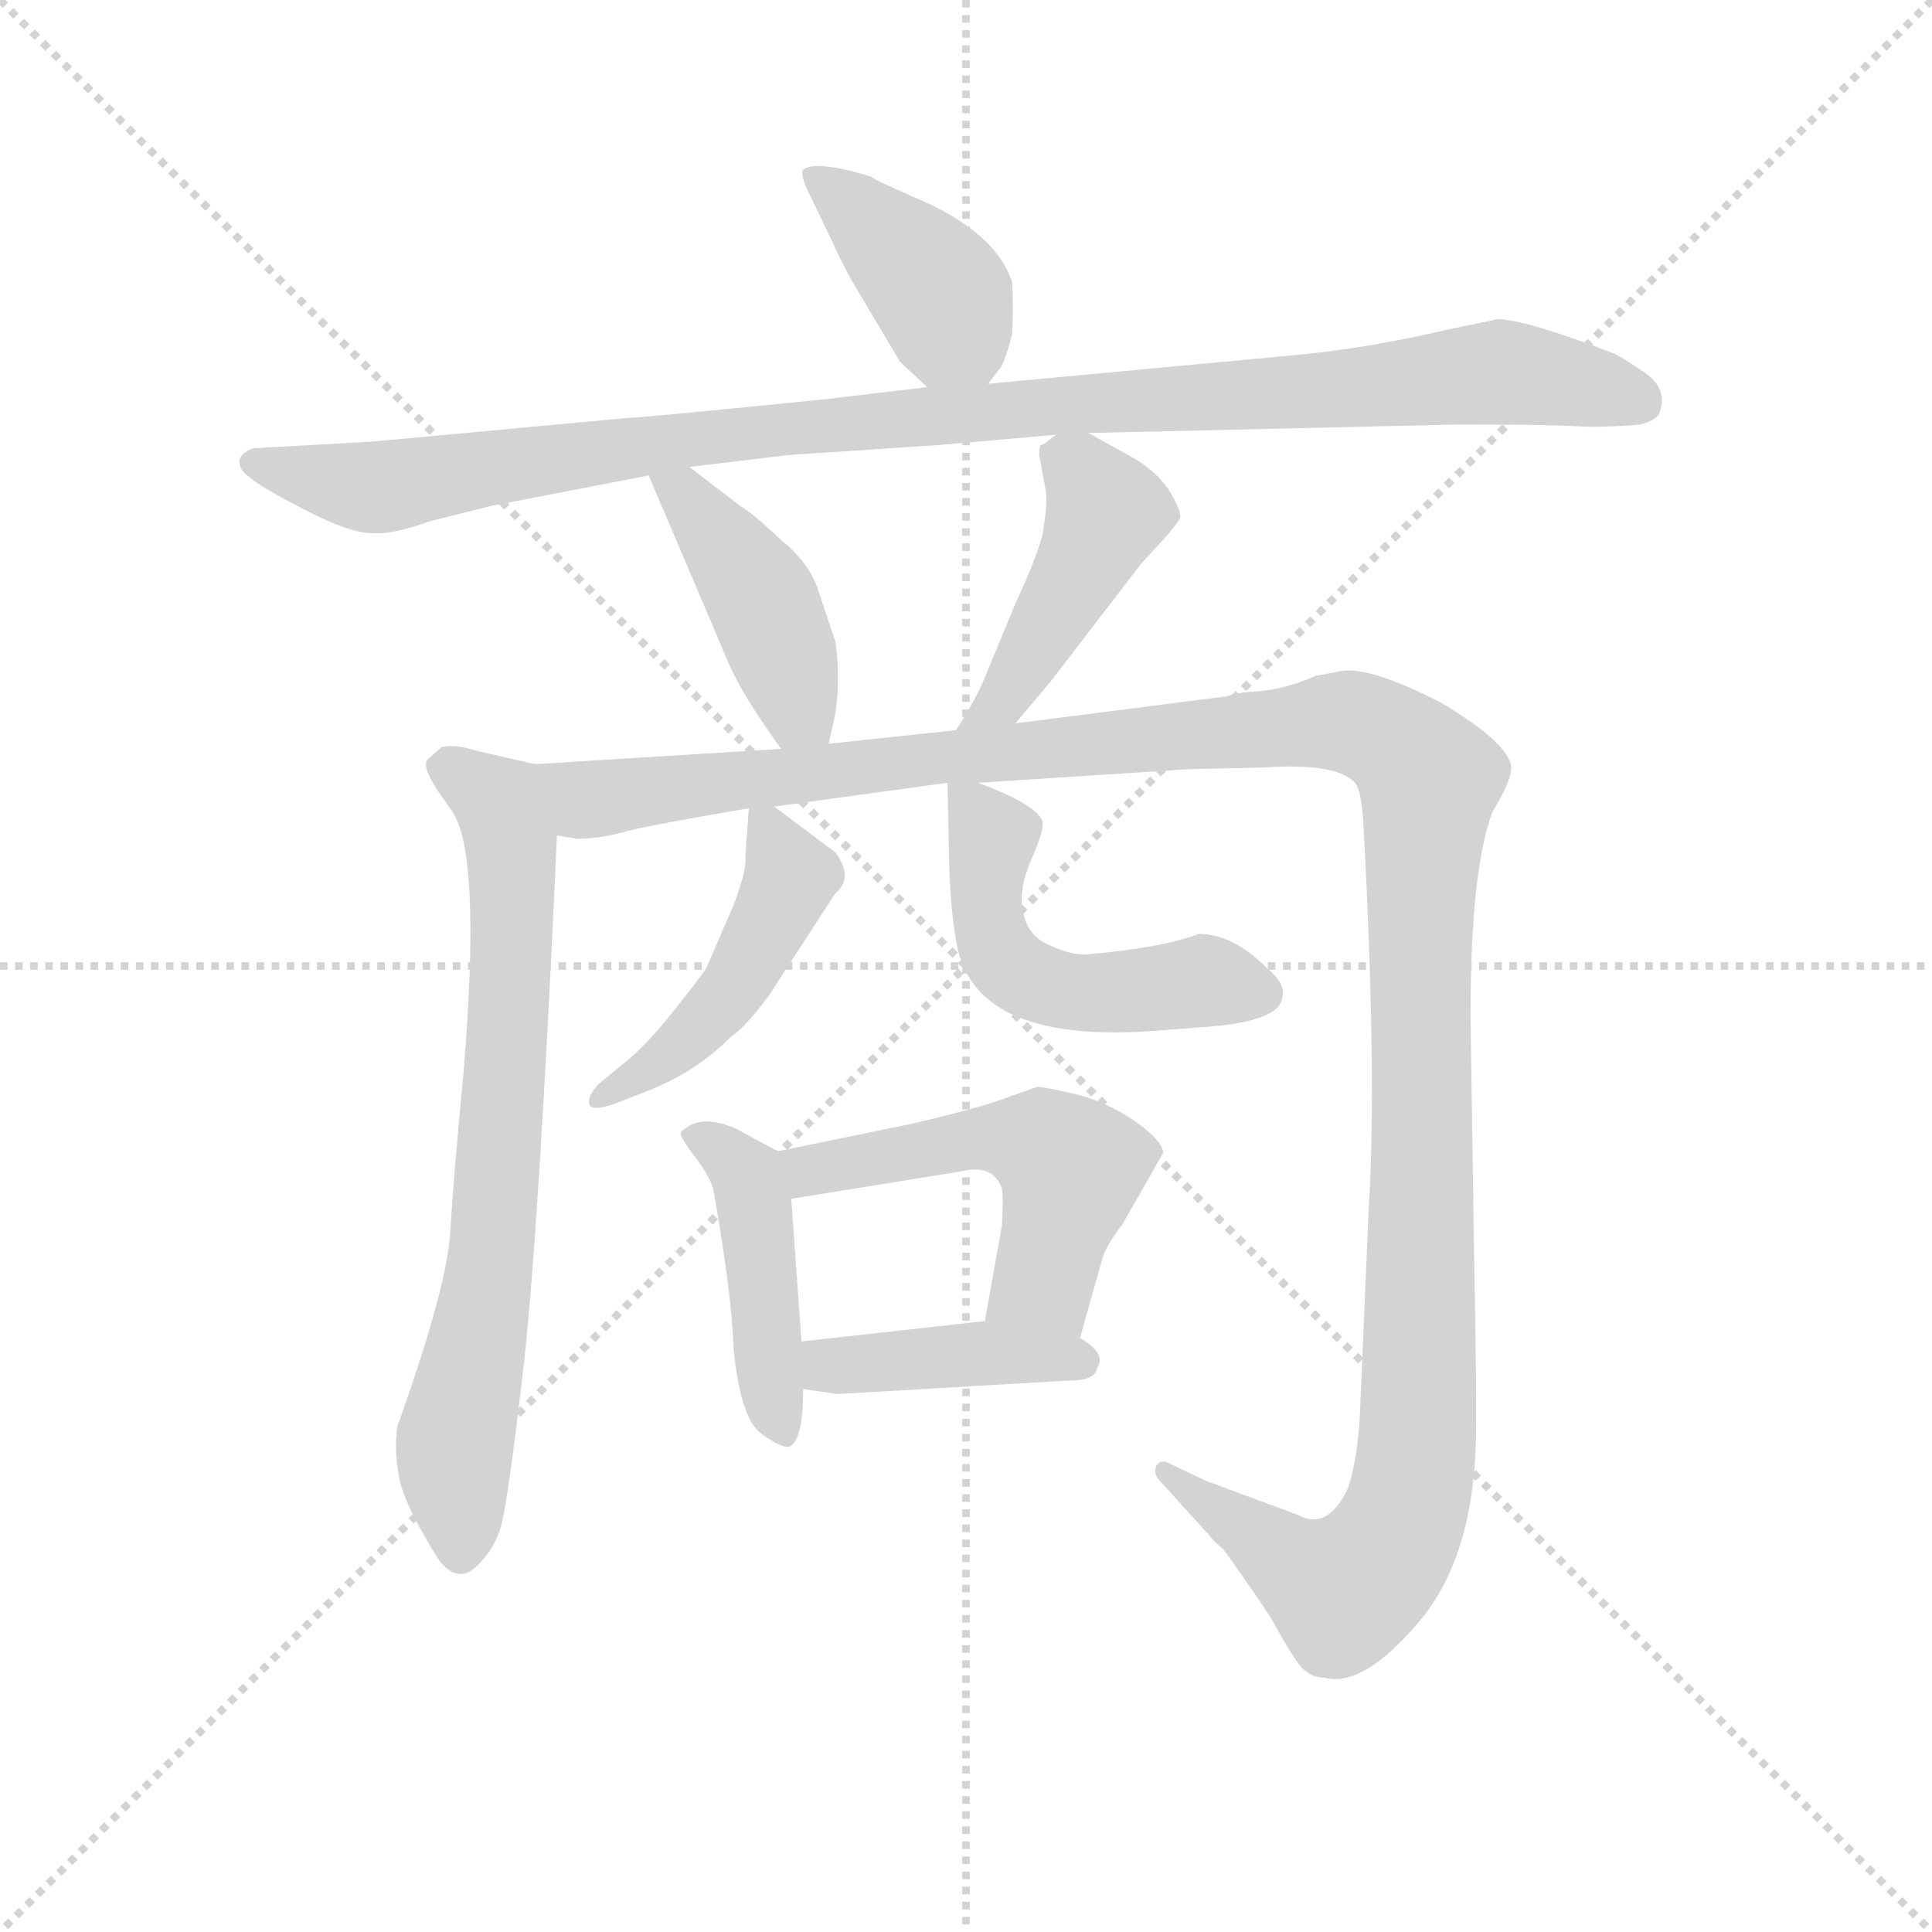 <svg version="1.1" viewBox="0 0 1024 1024" xmlns="http://www.w3.org/2000/svg">
  <g stroke="lightgray" stroke-dasharray="1,1" stroke-width="1" transform="scale(4, 4)">
    <line x1="0" y1="0" x2="256" y2="256"></line>
    <line x1="256" y1="0" x2="0" y2="256"></line>
    <line x1="128" y1="0" x2="128" y2="256"></line>
    <line x1="0" y1="128" x2="256" y2="128"></line>
  </g>
  <g transform="scale(0.9, -0.9) translate(50, -830)">
    <style type="text/css">
      
        @keyframes keyframes0 {
          from {
            stroke: blue;
            stroke-dashoffset: 404;
            stroke-width: 128;
          }
          57% {
            animation-timing-function: step-end;
            stroke: blue;
            stroke-dashoffset: 0;
            stroke-width: 128;
          }
          to {
            stroke: black;
            stroke-width: 1024;
          }
        }
        #make-me-a-hanzi-animation-0 {
          animation: keyframes0 0.579s both;
          animation-delay: 0s;
          animation-timing-function: linear;
        }
      
        @keyframes keyframes1 {
          from {
            stroke: blue;
            stroke-dashoffset: 1079;
            stroke-width: 128;
          }
          78% {
            animation-timing-function: step-end;
            stroke: blue;
            stroke-dashoffset: 0;
            stroke-width: 128;
          }
          to {
            stroke: black;
            stroke-width: 1024;
          }
        }
        #make-me-a-hanzi-animation-1 {
          animation: keyframes1 1.128s both;
          animation-delay: 0.579s;
          animation-timing-function: linear;
        }
      
        @keyframes keyframes2 {
          from {
            stroke: blue;
            stroke-dashoffset: 434;
            stroke-width: 128;
          }
          59% {
            animation-timing-function: step-end;
            stroke: blue;
            stroke-dashoffset: 0;
            stroke-width: 128;
          }
          to {
            stroke: black;
            stroke-width: 1024;
          }
        }
        #make-me-a-hanzi-animation-2 {
          animation: keyframes2 0.603s both;
          animation-delay: 1.707s;
          animation-timing-function: linear;
        }
      
        @keyframes keyframes3 {
          from {
            stroke: blue;
            stroke-dashoffset: 450;
            stroke-width: 128;
          }
          59% {
            animation-timing-function: step-end;
            stroke: blue;
            stroke-dashoffset: 0;
            stroke-width: 128;
          }
          to {
            stroke: black;
            stroke-width: 1024;
          }
        }
        #make-me-a-hanzi-animation-3 {
          animation: keyframes3 0.616s both;
          animation-delay: 2.31s;
          animation-timing-function: linear;
        }
      
        @keyframes keyframes4 {
          from {
            stroke: blue;
            stroke-dashoffset: 737;
            stroke-width: 128;
          }
          71% {
            animation-timing-function: step-end;
            stroke: blue;
            stroke-dashoffset: 0;
            stroke-width: 128;
          }
          to {
            stroke: black;
            stroke-width: 1024;
          }
        }
        #make-me-a-hanzi-animation-4 {
          animation: keyframes4 0.85s both;
          animation-delay: 2.926s;
          animation-timing-function: linear;
        }
      
        @keyframes keyframes5 {
          from {
            stroke: blue;
            stroke-dashoffset: 1413;
            stroke-width: 128;
          }
          82% {
            animation-timing-function: step-end;
            stroke: blue;
            stroke-dashoffset: 0;
            stroke-width: 128;
          }
          to {
            stroke: black;
            stroke-width: 1024;
          }
        }
        #make-me-a-hanzi-animation-5 {
          animation: keyframes5 1.4s both;
          animation-delay: 3.776s;
          animation-timing-function: linear;
        }
      
        @keyframes keyframes6 {
          from {
            stroke: blue;
            stroke-dashoffset: 467;
            stroke-width: 128;
          }
          60% {
            animation-timing-function: step-end;
            stroke: blue;
            stroke-dashoffset: 0;
            stroke-width: 128;
          }
          to {
            stroke: black;
            stroke-width: 1024;
          }
        }
        #make-me-a-hanzi-animation-6 {
          animation: keyframes6 0.63s both;
          animation-delay: 5.176s;
          animation-timing-function: linear;
        }
      
        @keyframes keyframes7 {
          from {
            stroke: blue;
            stroke-dashoffset: 522;
            stroke-width: 128;
          }
          63% {
            animation-timing-function: step-end;
            stroke: blue;
            stroke-dashoffset: 0;
            stroke-width: 128;
          }
          to {
            stroke: black;
            stroke-width: 1024;
          }
        }
        #make-me-a-hanzi-animation-7 {
          animation: keyframes7 0.675s both;
          animation-delay: 5.806s;
          animation-timing-function: linear;
        }
      
        @keyframes keyframes8 {
          from {
            stroke: blue;
            stroke-dashoffset: 454;
            stroke-width: 128;
          }
          60% {
            animation-timing-function: step-end;
            stroke: blue;
            stroke-dashoffset: 0;
            stroke-width: 128;
          }
          to {
            stroke: black;
            stroke-width: 1024;
          }
        }
        #make-me-a-hanzi-animation-8 {
          animation: keyframes8 0.619s both;
          animation-delay: 6.481s;
          animation-timing-function: linear;
        }
      
        @keyframes keyframes9 {
          from {
            stroke: blue;
            stroke-dashoffset: 528;
            stroke-width: 128;
          }
          63% {
            animation-timing-function: step-end;
            stroke: blue;
            stroke-dashoffset: 0;
            stroke-width: 128;
          }
          to {
            stroke: black;
            stroke-width: 1024;
          }
        }
        #make-me-a-hanzi-animation-9 {
          animation: keyframes9 0.68s both;
          animation-delay: 7.1s;
          animation-timing-function: linear;
        }
      
        @keyframes keyframes10 {
          from {
            stroke: blue;
            stroke-dashoffset: 415;
            stroke-width: 128;
          }
          57% {
            animation-timing-function: step-end;
            stroke: blue;
            stroke-dashoffset: 0;
            stroke-width: 128;
          }
          to {
            stroke: black;
            stroke-width: 1024;
          }
        }
        #make-me-a-hanzi-animation-10 {
          animation: keyframes10 0.588s both;
          animation-delay: 7.78s;
          animation-timing-function: linear;
        }
      
    </style>
    
      <path d="M 532 604 L 538 612 Q 541 614 546 633 Q 547 649 546 664 Q 536 694 488 714 Q 463 725 463 726 Q 430 736 423 730 Q 421 727 427 715 L 440 688 Q 447 672 458 654 L 480 617 L 496 602 C 516 583 516 583 532 604 Z" fill="lightgray"></path>
    
      <path d="M 591 575 L 809 580 Q 862 580 878 579 Q 893 578 916 580 Q 924 582 927 586 Q 933 601 918 611 Q 903 621 900 622 Q 848 642 832 642 L 803 636 Q 756 625 714 621 L 532 604 L 496 602 L 437 595 Q 328 584 321 584 L 170 570 L 99 566 Q 91 563 91 558 Q 91 553 97 549 Q 102 544 129 530 Q 156 516 169 516 Q 181 515 203 523 L 239 532 L 332 550 L 356 555 L 414 562 L 504 568 L 572 574 L 591 575 Z" fill="lightgray"></path>
    
      <path d="M 332 550 L 378 442 Q 386 422 410 389 C 428 365 431 363 438 392 L 442 410 Q 445 431 442 452 L 431 485 Q 425 500 410 512 Q 393 528 386 532 L 356 555 C 332 573 320 578 332 550 Z" fill="lightgray"></path>
    
      <path d="M 548 404 L 569 429 L 622 498 L 634 511 Q 643 521 645 525 Q 646 529 638 542 Q 630 553 618 560 L 591 575 C 581 581 581 581 572 574 L 564 568 Q 562 569 562 562 L 566 540 Q 567 534 564 515 Q 559 498 549 477 L 532 436 Q 526 420 513 400 C 497 375 529 381 548 404 Z" fill="lightgray"></path>
    
      <path d="M 265 380 L 230 388 Q 218 392 210 390 L 202 383 Q 198 379 208 364 L 215 354 Q 234 331 223 199 Q 217 136 215 102 Q 212 68 184 -10 Q 182 -24 185 -40 Q 188 -56 208 -88 Q 219 -103 230 -93 Q 241 -83 245 -69 Q 249 -56 259 31 Q 268 117 278 338 C 279 368 280 377 265 380 Z" fill="lightgray"></path>
    
      <path d="M 526 369 L 650 377 L 694 378 Q 737 381 748 369 Q 752 364 753 343 Q 761 196 756 117 L 751 0 Q 750 -27 744 -46 Q 732 -72 714 -62 L 660 -42 L 639 -32 Q 634 -29 631 -33 Q 629 -38 633 -42 L 662 -74 Q 664 -77 670 -82 Q 675 -88 698 -122 Q 715 -153 719 -154 Q 723 -158 730 -158 Q 752 -164 784 -127 Q 816 -91 819 -24 Q 820 -2 818 98 L 816 232 Q 816 318 829 352 Q 840 370 840 378 Q 839 392 799 416 Q 758 437 741 435 L 725 432 Q 706 424 692 423 Q 677 422 673 420 L 548 404 L 513 400 L 438 392 L 410 389 L 265 380 C 235 378 248 337 278 338 L 290 336 Q 304 336 321 341 Q 338 345 391 354 L 406 355 L 508 369 L 526 369 Z" fill="lightgray"></path>
    
      <path d="M 391 354 L 389 326 Q 390 318 382 297 L 366 260 Q 363 255 347 235 Q 331 215 320 206 L 303 192 Q 296 185 297 180 Q 298 175 312 180 L 330 187 Q 359 198 380 219 Q 389 225 403 244 L 442 304 Q 453 313 442 328 L 406 355 C 392 366 392 366 391 354 Z" fill="lightgray"></path>
    
      <path d="M 508 369 L 509 320 Q 510 290 514 271 Q 527 215 631 223 L 657 225 Q 703 228 705 242 Q 708 250 696 260 Q 676 280 656 280 Q 635 272 591 268 Q 582 267 569 273 Q 556 278 553 291 Q 549 304 557 323 Q 565 341 564 346 Q 561 356 526 369 C 508 376 508 376 508 369 Z" fill="lightgray"></path>
    
      <path d="M 408 152 L 384 165 Q 366 173 356 167 Q 351 164 351 163 Q 350 161 359 149 Q 367 139 370 130 Q 381 68 382 36 Q 386 -5 398 -14 Q 410 -23 415 -22 Q 423 -18 423 12 L 422 40 L 416 124 C 414 149 414 149 408 152 Z" fill="lightgray"></path>
    
      <path d="M 586 42 L 599 88 Q 601 96 611 109 L 635 151 Q 635 158 618 170 Q 600 182 582 186 Q 564 190 561 190 L 544 184 Q 529 178 486 168 L 408 152 C 379 146 386 119 416 124 L 515 140 Q 535 145 540 130 Q 541 124 540 108 L 530 52 C 525 22 578 13 586 42 Z" fill="lightgray"></path>
    
      <path d="M 423 12 L 443 9 L 580 17 Q 595 17 596 24 Q 602 33 586 42 C 564 56 560 55 530 52 L 422 40 C 392 37 393 16 423 12 Z" fill="lightgray"></path>
    
    
      <clipPath id="make-me-a-hanzi-clip-0">
        <path d="M 532 604 L 538 612 Q 541 614 546 633 Q 547 649 546 664 Q 536 694 488 714 Q 463 725 463 726 Q 430 736 423 730 Q 421 727 427 715 L 440 688 Q 447 672 458 654 L 480 617 L 496 602 C 516 583 516 583 532 604 Z"></path>
      </clipPath>
      <path clip-path="url(#make-me-a-hanzi-clip-0)" d="M 429 724 L 449 712 L 500 661 L 525 615" fill="none" id="make-me-a-hanzi-animation-0" stroke-dasharray="276 552" stroke-linecap="round"></path>
    
      <clipPath id="make-me-a-hanzi-clip-1">
        <path d="M 591 575 L 809 580 Q 862 580 878 579 Q 893 578 916 580 Q 924 582 927 586 Q 933 601 918 611 Q 903 621 900 622 Q 848 642 832 642 L 803 636 Q 756 625 714 621 L 532 604 L 496 602 L 437 595 Q 328 584 321 584 L 170 570 L 99 566 Q 91 563 91 558 Q 91 553 97 549 Q 102 544 129 530 Q 156 516 169 516 Q 181 515 203 523 L 239 532 L 332 550 L 356 555 L 414 562 L 504 568 L 572 574 L 591 575 Z"></path>
      </clipPath>
      <path clip-path="url(#make-me-a-hanzi-clip-1)" d="M 100 557 L 173 543 L 425 581 L 831 611 L 916 594" fill="none" id="make-me-a-hanzi-animation-1" stroke-dasharray="951 1902" stroke-linecap="round"></path>
    
      <clipPath id="make-me-a-hanzi-clip-2">
        <path d="M 332 550 L 378 442 Q 386 422 410 389 C 428 365 431 363 438 392 L 442 410 Q 445 431 442 452 L 431 485 Q 425 500 410 512 Q 393 528 386 532 L 356 555 C 332 573 320 578 332 550 Z"></path>
      </clipPath>
      <path clip-path="url(#make-me-a-hanzi-clip-2)" d="M 339 545 L 353 540 L 394 485 L 430 398" fill="none" id="make-me-a-hanzi-animation-2" stroke-dasharray="306 612" stroke-linecap="round"></path>
    
      <clipPath id="make-me-a-hanzi-clip-3">
        <path d="M 548 404 L 569 429 L 622 498 L 634 511 Q 643 521 645 525 Q 646 529 638 542 Q 630 553 618 560 L 591 575 C 581 581 581 581 572 574 L 564 568 Q 562 569 562 562 L 566 540 Q 567 534 564 515 Q 559 498 549 477 L 532 436 Q 526 420 513 400 C 497 375 529 381 548 404 Z"></path>
      </clipPath>
      <path clip-path="url(#make-me-a-hanzi-clip-3)" d="M 576 561 L 602 528 L 541 417 L 518 406" fill="none" id="make-me-a-hanzi-animation-3" stroke-dasharray="322 644" stroke-linecap="round"></path>
    
      <clipPath id="make-me-a-hanzi-clip-4">
        <path d="M 265 380 L 230 388 Q 218 392 210 390 L 202 383 Q 198 379 208 364 L 215 354 Q 234 331 223 199 Q 217 136 215 102 Q 212 68 184 -10 Q 182 -24 185 -40 Q 188 -56 208 -88 Q 219 -103 230 -93 Q 241 -83 245 -69 Q 249 -56 259 31 Q 268 117 278 338 C 279 368 280 377 265 380 Z"></path>
      </clipPath>
      <path clip-path="url(#make-me-a-hanzi-clip-4)" d="M 213 379 L 244 357 L 253 307 L 238 79 L 217 -29 L 221 -83" fill="none" id="make-me-a-hanzi-animation-4" stroke-dasharray="609 1218" stroke-linecap="round"></path>
    
      <clipPath id="make-me-a-hanzi-clip-5">
        <path d="M 526 369 L 650 377 L 694 378 Q 737 381 748 369 Q 752 364 753 343 Q 761 196 756 117 L 751 0 Q 750 -27 744 -46 Q 732 -72 714 -62 L 660 -42 L 639 -32 Q 634 -29 631 -33 Q 629 -38 633 -42 L 662 -74 Q 664 -77 670 -82 Q 675 -88 698 -122 Q 715 -153 719 -154 Q 723 -158 730 -158 Q 752 -164 784 -127 Q 816 -91 819 -24 Q 820 -2 818 98 L 816 232 Q 816 318 829 352 Q 840 370 840 378 Q 839 392 799 416 Q 758 437 741 435 L 725 432 Q 706 424 692 423 Q 677 422 673 420 L 548 404 L 513 400 L 438 392 L 410 389 L 265 380 C 235 378 248 337 278 338 L 290 336 Q 304 336 321 341 Q 338 345 391 354 L 406 355 L 508 369 L 526 369 Z"></path>
      </clipPath>
      <path clip-path="url(#make-me-a-hanzi-clip-5)" d="M 273 375 L 296 359 L 728 405 L 750 404 L 787 378 L 792 371 L 786 297 L 788 86 L 778 -59 L 762 -89 L 741 -107 L 636 -37" fill="none" id="make-me-a-hanzi-animation-5" stroke-dasharray="1285 2570" stroke-linecap="round"></path>
    
      <clipPath id="make-me-a-hanzi-clip-6">
        <path d="M 391 354 L 389 326 Q 390 318 382 297 L 366 260 Q 363 255 347 235 Q 331 215 320 206 L 303 192 Q 296 185 297 180 Q 298 175 312 180 L 330 187 Q 359 198 380 219 Q 389 225 403 244 L 442 304 Q 453 313 442 328 L 406 355 C 392 366 392 366 391 354 Z"></path>
      </clipPath>
      <path clip-path="url(#make-me-a-hanzi-clip-6)" d="M 399 346 L 416 313 L 384 250 L 354 218 L 305 184" fill="none" id="make-me-a-hanzi-animation-6" stroke-dasharray="339 678" stroke-linecap="round"></path>
    
      <clipPath id="make-me-a-hanzi-clip-7">
        <path d="M 508 369 L 509 320 Q 510 290 514 271 Q 527 215 631 223 L 657 225 Q 703 228 705 242 Q 708 250 696 260 Q 676 280 656 280 Q 635 272 591 268 Q 582 267 569 273 Q 556 278 553 291 Q 549 304 557 323 Q 565 341 564 346 Q 561 356 526 369 C 508 376 508 376 508 369 Z"></path>
      </clipPath>
      <path clip-path="url(#make-me-a-hanzi-clip-7)" d="M 513 363 L 535 337 L 530 301 L 537 272 L 546 260 L 567 249 L 597 244 L 659 252 L 692 245" fill="none" id="make-me-a-hanzi-animation-7" stroke-dasharray="394 788" stroke-linecap="round"></path>
    
      <clipPath id="make-me-a-hanzi-clip-8">
        <path d="M 408 152 L 384 165 Q 366 173 356 167 Q 351 164 351 163 Q 350 161 359 149 Q 367 139 370 130 Q 381 68 382 36 Q 386 -5 398 -14 Q 410 -23 415 -22 Q 423 -18 423 12 L 422 40 L 416 124 C 414 149 414 149 408 152 Z"></path>
      </clipPath>
      <path clip-path="url(#make-me-a-hanzi-clip-8)" d="M 356 162 L 390 138 L 404 14 L 413 -16" fill="none" id="make-me-a-hanzi-animation-8" stroke-dasharray="326 652" stroke-linecap="round"></path>
    
      <clipPath id="make-me-a-hanzi-clip-9">
        <path d="M 586 42 L 599 88 Q 601 96 611 109 L 635 151 Q 635 158 618 170 Q 600 182 582 186 Q 564 190 561 190 L 544 184 Q 529 178 486 168 L 408 152 C 379 146 386 119 416 124 L 515 140 Q 535 145 540 130 Q 541 124 540 108 L 530 52 C 525 22 578 13 586 42 Z"></path>
      </clipPath>
      <path clip-path="url(#make-me-a-hanzi-clip-9)" d="M 417 147 L 427 141 L 534 160 L 568 153 L 581 142 L 565 76 L 538 58" fill="none" id="make-me-a-hanzi-animation-9" stroke-dasharray="400 800" stroke-linecap="round"></path>
    
      <clipPath id="make-me-a-hanzi-clip-10">
        <path d="M 423 12 L 443 9 L 580 17 Q 595 17 596 24 Q 602 33 586 42 C 564 56 560 55 530 52 L 422 40 C 392 37 393 16 423 12 Z"></path>
      </clipPath>
      <path clip-path="url(#make-me-a-hanzi-clip-10)" d="M 429 19 L 439 26 L 524 33 L 585 29" fill="none" id="make-me-a-hanzi-animation-10" stroke-dasharray="287 574" stroke-linecap="round"></path>
    
  </g>
</svg>